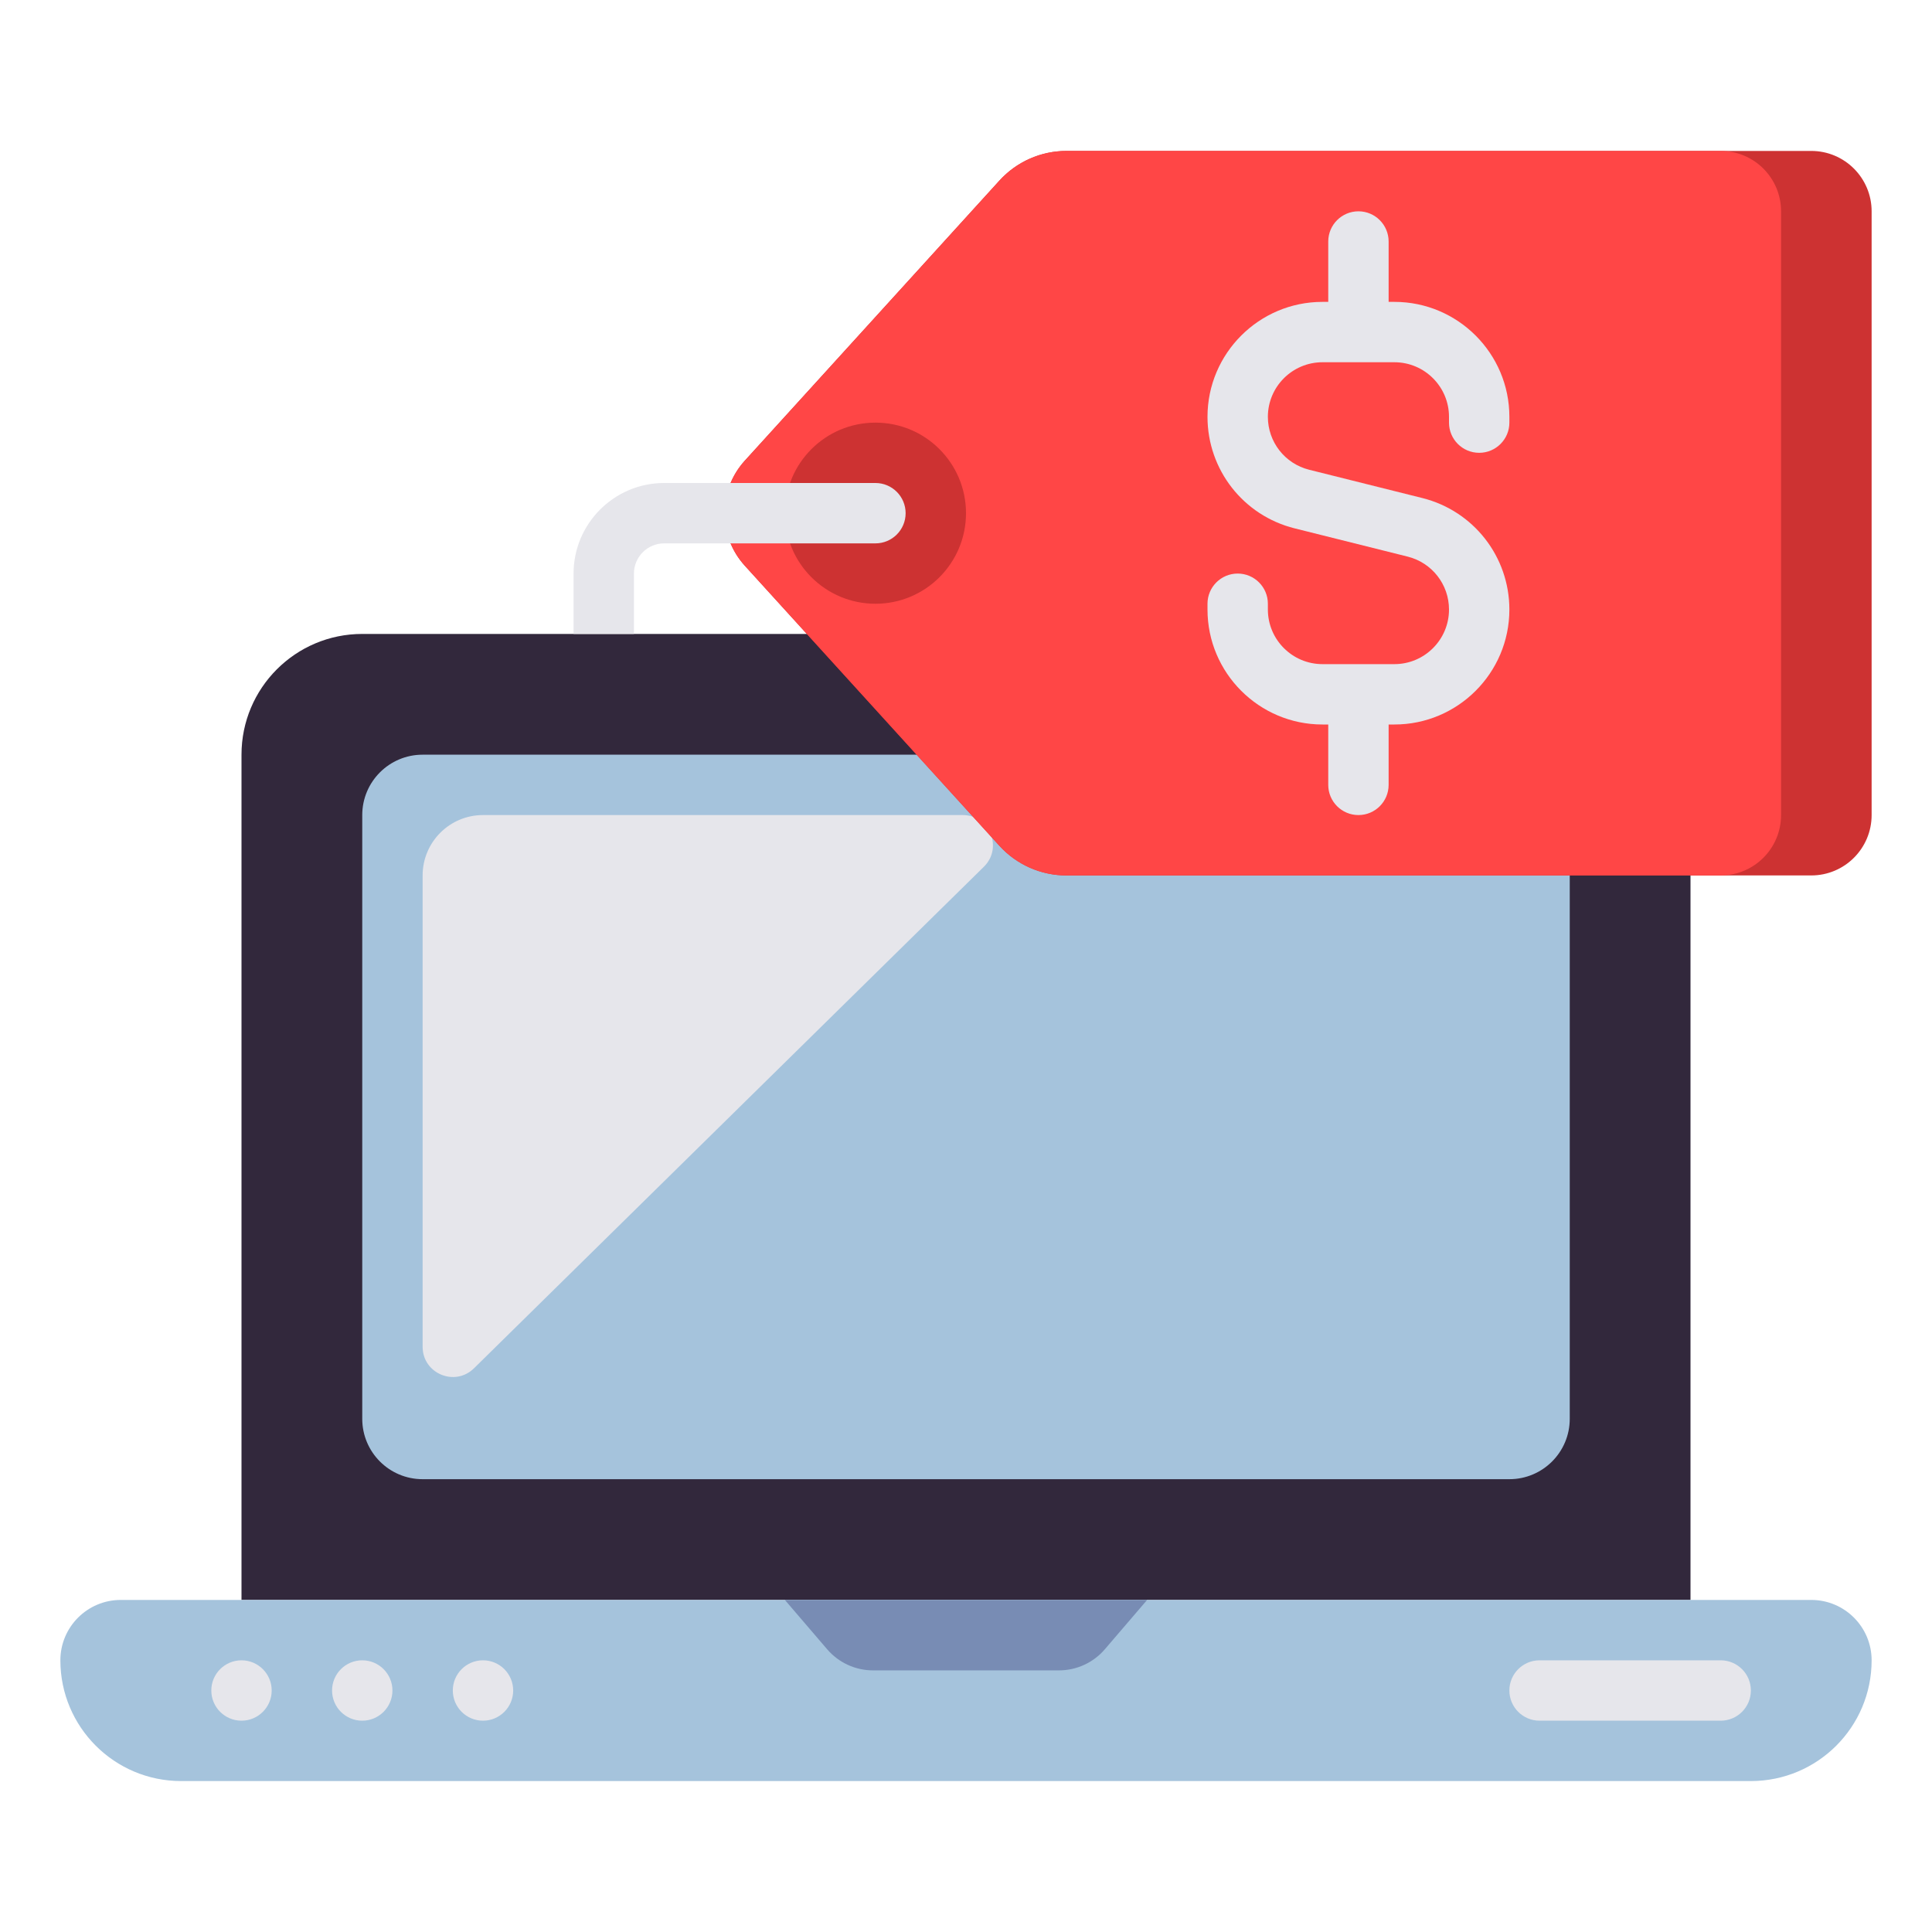<?xml version="1.0" encoding="utf-8"?>
<!-- Generator: Adobe Illustrator 23.0.0, SVG Export Plug-In . SVG Version: 6.00 Build 0)  -->
<svg version="1.1" id="Layer_1" xmlns="http://www.w3.org/2000/svg" xmlns:xlink="http://www.w3.org/1999/xlink" x="0px" y="0px"
	 viewBox="0 0 512 512" style="enable-background:new 0 0 512 512;" xml:space="preserve">
<style type="text/css">
	.st0{fill:#32283C;}
	.st1{fill:#463C4B;}
	.st2{fill:#E6E6EB;}
	.st3{fill:#A5C3DC;}
	.st4{fill:#FF4646;}
	.st5{fill:#CD3232;}
	.st6{fill:#F0915A;}
	.st7{fill:#FAB991;}
	.st8{fill:#F5732D;}
	.st9{fill:#FAA037;}
	.st10{fill:#78AF41;}
	.st11{fill:#788CB4;}
	.st12{fill:#466932;}
	.st13{fill:#FBB993;}
	.st14{fill:#F1905B;}
	.st15{fill:#23192D;}
	.st16{fill:#32293C;}
	.st17{fill:#B92323;}
</style>
<g>
	<g>
		<path class="st0" d="M448,424H64V200c0-17.673,14.327-32,32-32h320c17.673,0,32,14.327,32,32V424z"/>
	</g>
	<g>
		<path class="st3" d="M400,392H112c-8.837,0-16-7.163-16-16V216c0-8.837,7.163-16,16-16h288c8.837,0,16,7.163,16,16v160
			C416,384.837,408.837,392,400,392z"/>
	</g>
	<g>
		<path class="st3" d="M480,424H32c-8.837,0-16,7.163-16,16v0c0,17.673,14.327,32,32,32h416c17.673,0,32-14.327,32-32v0
			C496,431.163,488.837,424,480,424z"/>
	</g>
	<g>
		<path class="st2" d="M112,356.91V232c0-8.837,7.163-16,16-16h127.125c7.159,0,10.714,8.683,5.61,13.703L125.61,362.613
			C120.551,367.589,112,364.005,112,356.91z"/>
	</g>
	<g>
		<path class="st11" d="M280.641,442.667h-49.282c-4.671,0-9.108-2.041-12.148-5.587L208,424h96l-11.211,13.079
			C289.749,440.626,285.312,442.667,280.641,442.667z"/>
	</g>
	<g>
		<g>
			<g>
				<path class="st5" d="M282.617,232H480c8.837,0,16-7.163,16-16V56c0-8.837-7.163-16-16-16H282.617
					c-6.762,0-13.21,2.852-17.759,7.856l-67.477,74.225C193.919,125.889,192,130.852,192,136v0c0,5.148,1.919,10.111,5.381,13.919
					l67.477,74.225C269.407,229.148,275.855,232,282.617,232z"/>
			</g>
			<g>
				<path class="st4" d="M282.617,232H456c8.837,0,16-7.163,16-16V56c0-8.837-7.163-16-16-16H282.617
					c-6.762,0-13.21,2.852-17.759,7.856l-67.477,74.225C193.919,125.889,192,130.852,192,136v0c0,5.148,1.919,10.111,5.381,13.919
					l67.477,74.225C269.407,229.148,275.855,232,282.617,232z"/>
			</g>
			<g>
				<circle class="st5" cx="232" cy="136" r="24"/>
			</g>
		</g>
		<path class="st2" d="M392,120c4.418,0,8-3.582,8-8v-1.538C400,93.665,386.335,80,369.538,80H368V64c0-4.418-3.582-8-8-8
			s-8,3.582-8,8v16h-1.538C333.665,80,320,93.665,320,110.462c0,14.004,9.488,26.156,23.074,29.553l29.971,7.492
			c6.45,1.613,10.955,7.383,10.955,14.031c0,7.975-6.487,14.462-14.462,14.462h-19.076c-7.975,0-14.462-6.487-14.462-14.462V160
			c0-4.418-3.582-8-8-8s-8,3.582-8,8v1.538C320,178.335,333.665,192,350.462,192H352v16c0,4.418,3.582,8,8,8s8-3.582,8-8v-16h1.538
			C386.335,192,400,178.335,400,161.538c0-14.004-9.488-26.156-23.074-29.553l-29.971-7.492C340.505,122.88,336,117.11,336,110.462
			C336,102.487,342.487,96,350.462,96h19.076c7.975,0,14.462,6.487,14.462,14.462V112C384,116.418,387.582,120,392,120z"/>
	</g>
	<path class="st2" d="M168,152c0-4.411,3.589-8,8-8h56c4.418,0,8-3.582,8-8s-3.582-8-8-8h-56c-13.233,0-24,10.767-24,24v16h16V152z"
		/>
	<g>
		<circle class="st2" cx="64" cy="448" r="8"/>
	</g>
	<g>
		<circle class="st2" cx="96" cy="448" r="8"/>
	</g>
	<g>
		<circle class="st2" cx="128" cy="448" r="8"/>
	</g>
	<g>
		<path class="st2" d="M456,456h-48c-4.418,0-8-3.582-8-8l0,0c0-4.418,3.582-8,8-8h48c4.418,0,8,3.582,8,8l0,0
			C464,452.418,460.418,456,456,456z"/>
	</g>
</g>
</svg>
